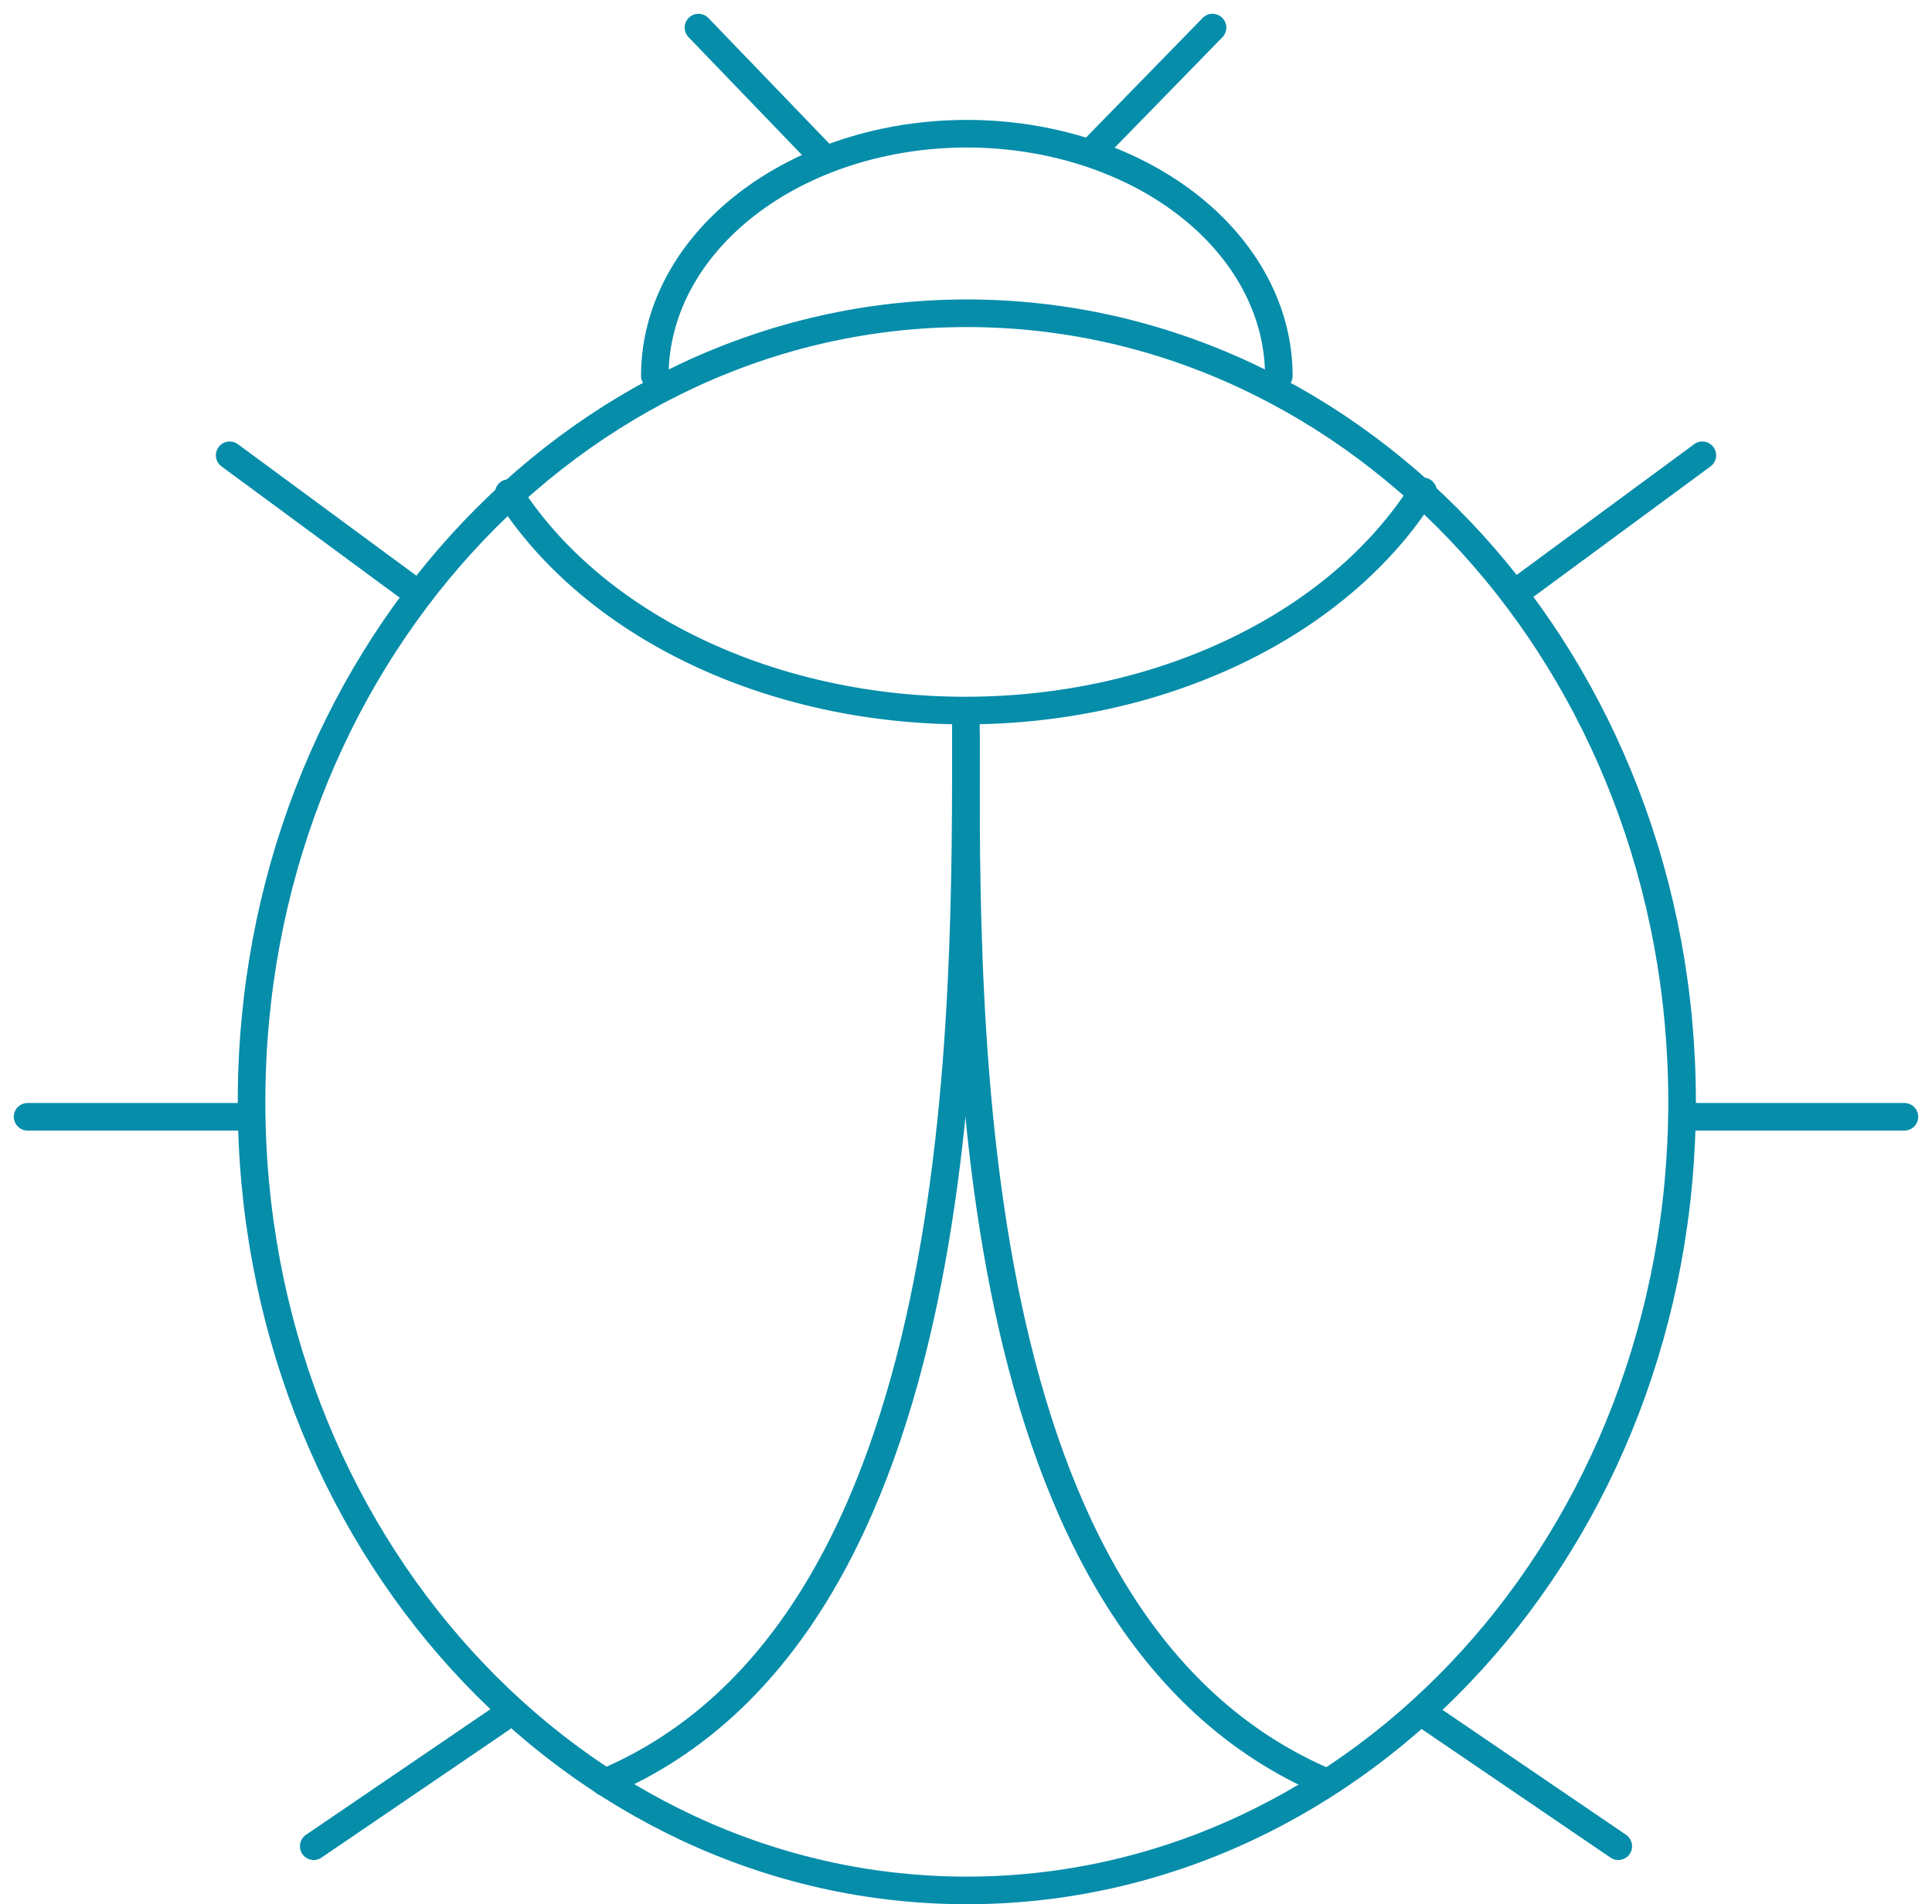 <svg width="70" height="69" viewBox="0 0 70 69" fill="none" xmlns="http://www.w3.org/2000/svg">
<path d="M39.539 5.505L43.932 1" stroke="#068DAA" stroke-linecap="round" stroke-linejoin="round"/>
<path d="M29.875 5.746L25.307 1" stroke="#068DAA" stroke-linecap="round" stroke-linejoin="round"/>
<path d="M55.236 21.244L61.679 16.498" stroke="#068DAA" stroke-linecap="round" stroke-linejoin="round"/>
<path d="M14.765 21.244L8.322 16.498" stroke="#068DAA" stroke-linecap="round" stroke-linejoin="round"/>
<path d="M61.269 40.467H69" stroke="#068DAA" stroke-linecap="round" stroke-linejoin="round"/>
<path d="M8.731 40.467H1" stroke="#068DAA" stroke-linecap="round" stroke-linejoin="round"/>
<path d="M51.839 62.272L58.633 66.898" stroke="#068DAA" stroke-linecap="round" stroke-linejoin="round"/>
<path d="M18.161 62.272L11.367 66.898" stroke="#068DAA" stroke-linecap="round" stroke-linejoin="round"/>
<path d="M60.945 39.926C60.945 55.753 49.298 68.5 35.029 68.5C20.761 68.5 9.114 55.753 9.114 39.926C9.114 24.098 20.761 11.351 35.029 11.351C49.298 11.351 60.945 24.098 60.945 39.926Z" stroke="#068DAA" stroke-linecap="round" stroke-linejoin="round"/>
<path d="M46.334 13.615C46.334 11.289 45.143 9.058 43.023 7.413C40.903 5.769 38.028 4.845 35.03 4.845C32.032 4.845 29.156 5.769 27.037 7.413C24.916 9.058 23.726 11.289 23.726 13.615" stroke="#068DAA" stroke-linecap="round" stroke-linejoin="round"/>
<path d="M51.558 17.803C50.057 20.178 47.71 22.183 44.786 23.587C41.862 24.992 38.478 25.741 35.022 25.747C31.567 25.754 28.178 25.019 25.245 23.625C22.311 22.231 19.951 20.236 18.434 17.867" stroke="#068DAA" stroke-linecap="round" stroke-linejoin="round"/>
<path d="M34.996 26.63C34.996 37.062 34.737 58.928 48.071 64.587" stroke="#068DAA" stroke-linecap="round" stroke-linejoin="round"/>
<path d="M34.996 26.189C34.996 36.621 35.255 58.928 21.921 64.587" stroke="#068DAA" stroke-linecap="round" stroke-linejoin="round"/>
</svg>

